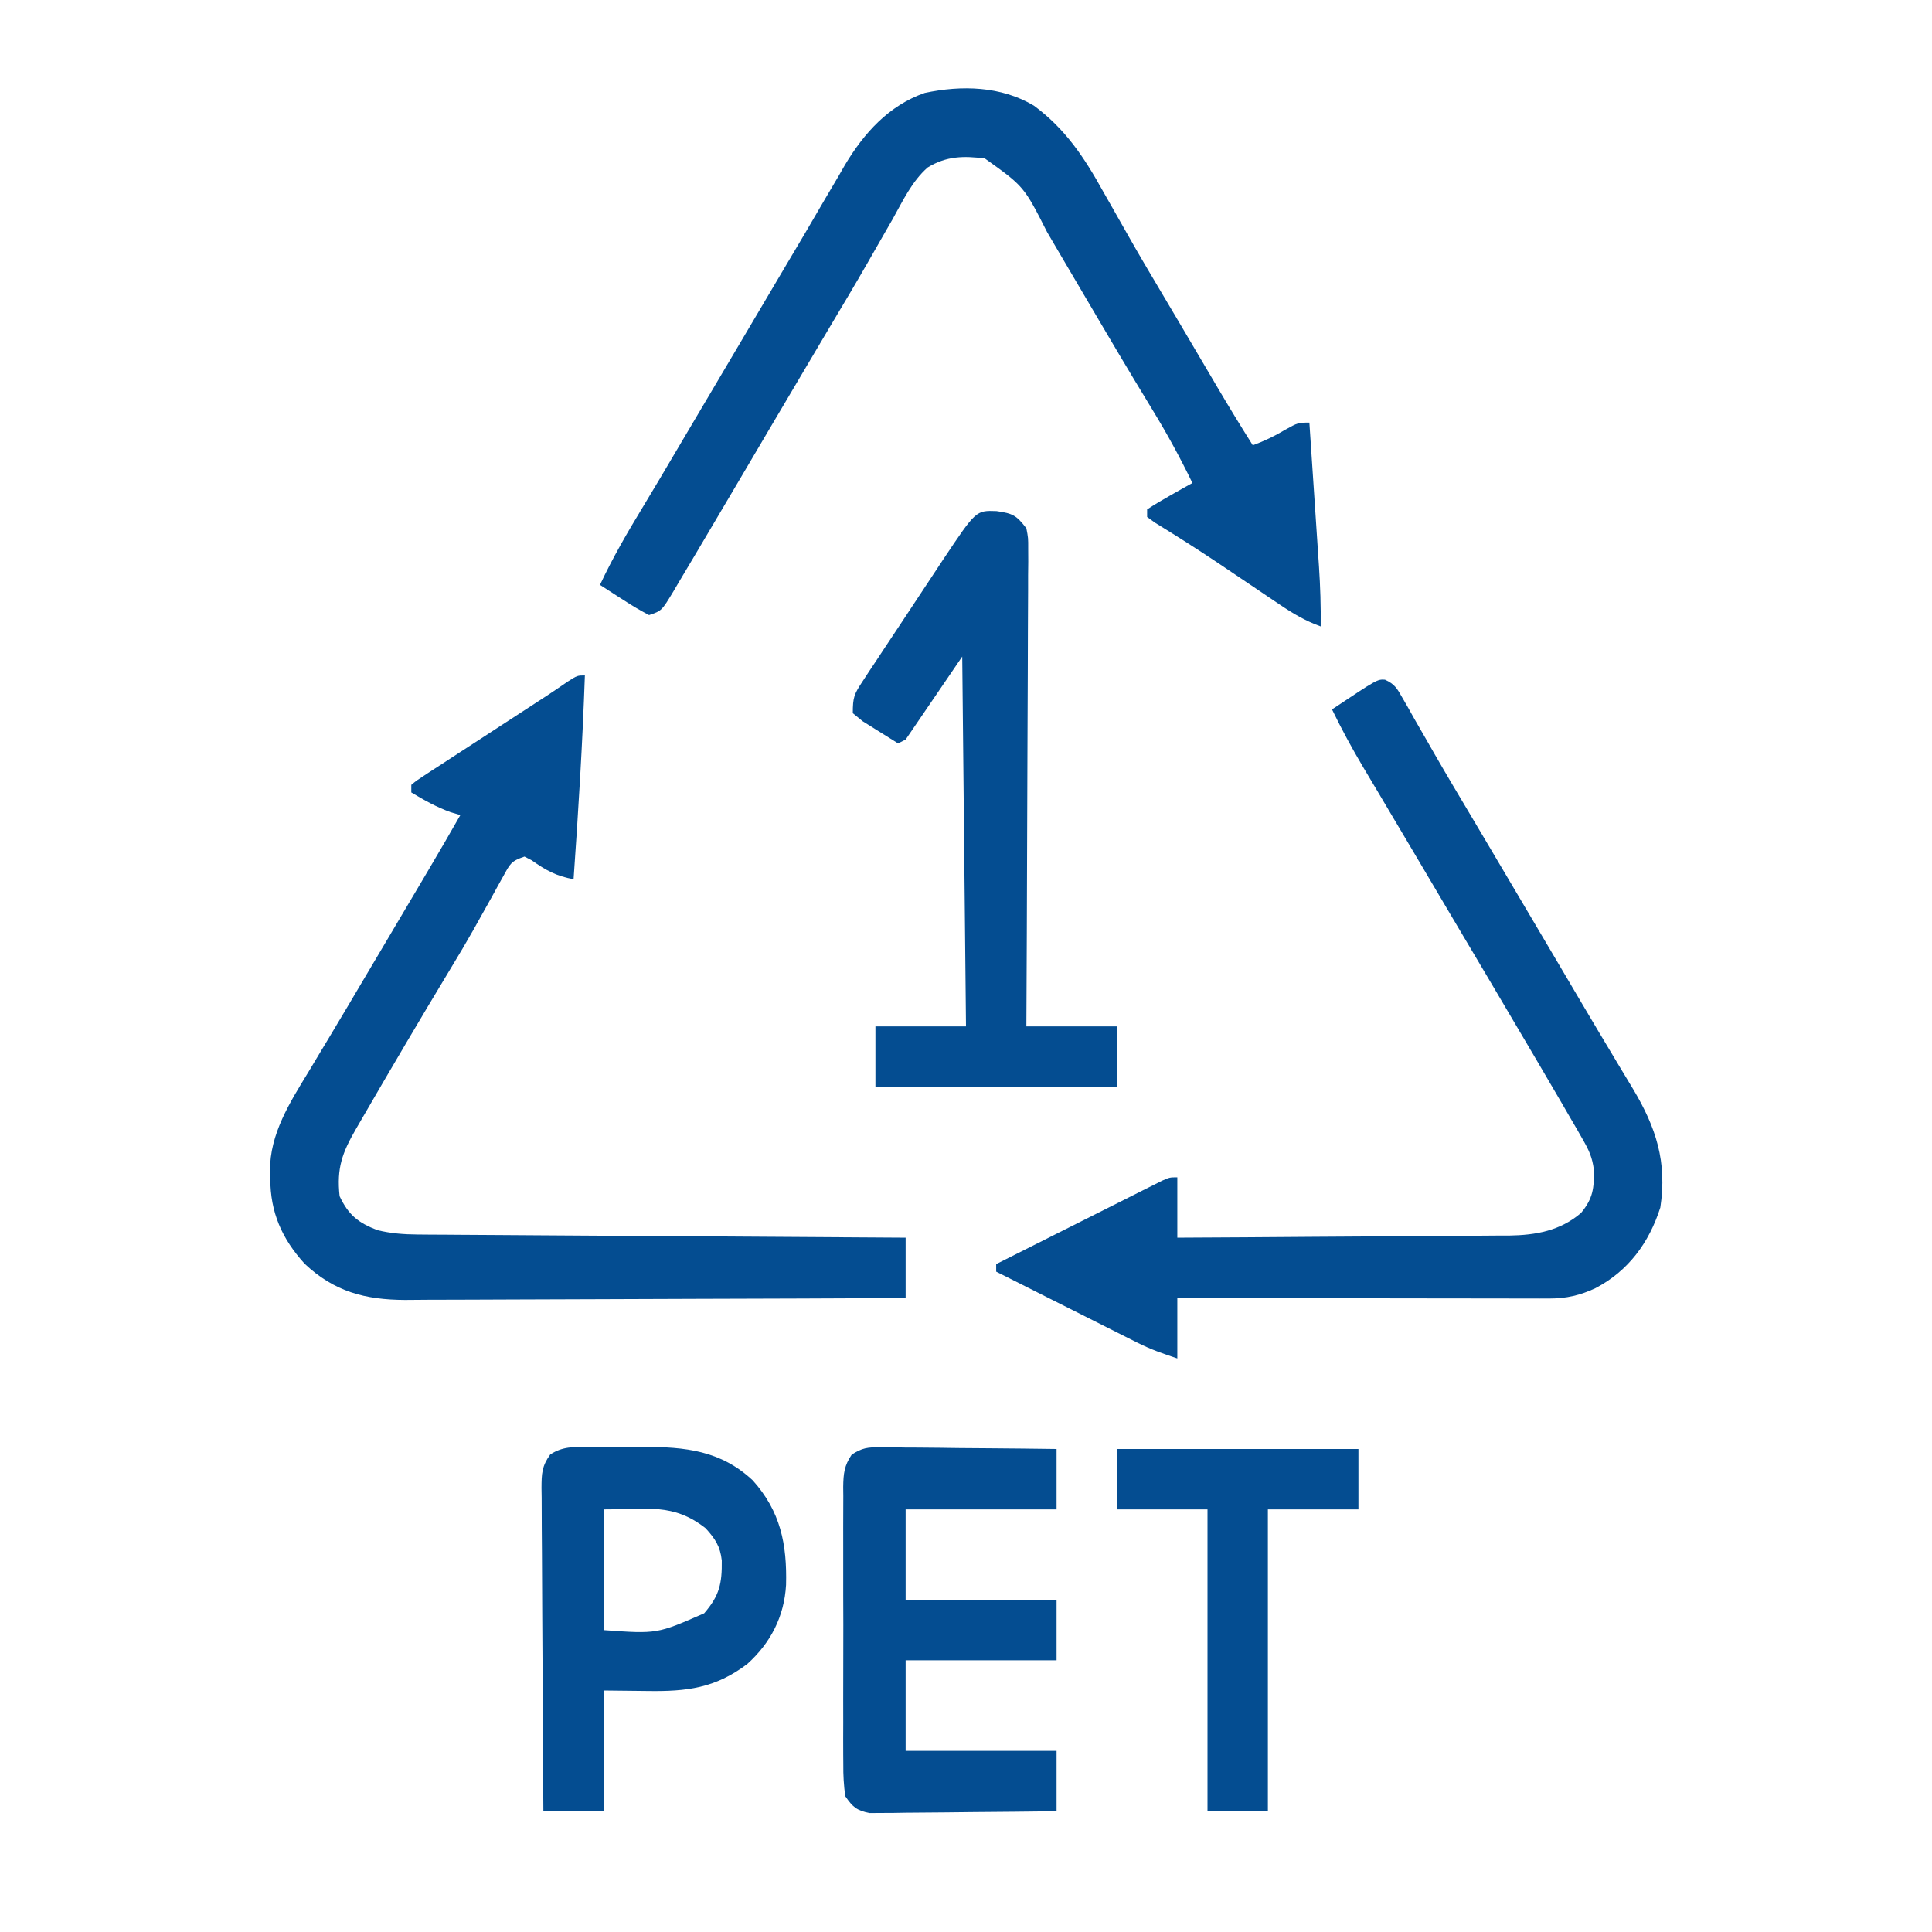 <svg width="100" height="100" viewBox="0 0 100 100" fill="none" xmlns="http://www.w3.org/2000/svg">
<path d="M53.516 5.469C55.148 6.678 56.125 8.152 57.092 9.9C57.236 10.153 57.38 10.405 57.524 10.658C57.813 11.164 58.1 11.671 58.386 12.178C58.945 13.169 59.526 14.147 60.107 15.125C60.31 15.467 60.512 15.809 60.715 16.151C60.814 16.319 60.914 16.487 61.017 16.66C61.35 17.224 61.682 17.788 62.015 18.353C62.129 18.546 62.242 18.739 62.36 18.938C62.576 19.305 62.792 19.671 63.008 20.038C63.605 21.051 64.216 22.053 64.844 23.047C65.444 22.829 65.982 22.568 66.528 22.241C67.188 21.875 67.188 21.875 67.773 21.875C67.858 23.126 67.941 24.377 68.024 25.628C68.052 26.053 68.08 26.478 68.109 26.903C68.15 27.516 68.191 28.129 68.231 28.741C68.244 28.93 68.257 29.118 68.27 29.313C68.338 30.352 68.372 31.381 68.359 32.422C67.569 32.139 66.925 31.756 66.23 31.286C66.122 31.213 66.013 31.14 65.901 31.065C65.552 30.831 65.204 30.595 64.856 30.359C64.381 30.039 63.906 29.719 63.431 29.4C63.315 29.322 63.2 29.244 63.081 29.164C61.998 28.437 60.898 27.74 59.788 27.057C59.583 26.909 59.583 26.909 59.375 26.758C59.375 26.629 59.375 26.5 59.375 26.367C59.756 26.116 60.149 25.883 60.547 25.659C60.764 25.536 60.982 25.413 61.206 25.285C61.375 25.191 61.544 25.097 61.719 25C61.093 23.707 60.417 22.465 59.668 21.24C59.46 20.897 59.252 20.554 59.045 20.21C58.938 20.034 58.832 19.858 58.722 19.677C58.189 18.794 57.665 17.905 57.141 17.017C56.985 16.752 56.985 16.752 56.825 16.481C56.274 15.548 55.724 14.614 55.176 13.679C55.063 13.488 54.951 13.296 54.835 13.099C54.622 12.737 54.409 12.374 54.197 12.011C53.001 9.65 53.001 9.65 50.977 8.203C49.884 8.062 48.985 8.074 48.016 8.668C47.199 9.386 46.728 10.402 46.204 11.34C46.068 11.577 45.932 11.813 45.796 12.049C45.514 12.539 45.233 13.03 44.953 13.522C44.294 14.675 43.612 15.815 42.932 16.956C42.672 17.395 42.411 17.834 42.151 18.274C42.026 18.485 41.901 18.696 41.772 18.914C41.214 19.856 40.657 20.798 40.1 21.741C39.998 21.914 39.896 22.087 39.79 22.265C39.266 23.151 38.743 24.038 38.221 24.926C37.694 25.821 37.166 26.714 36.636 27.607C36.429 27.955 36.223 28.303 36.018 28.652C35.724 29.148 35.428 29.644 35.132 30.139C35.044 30.289 34.956 30.438 34.866 30.592C34.247 31.618 34.247 31.618 33.594 31.836C33.136 31.595 32.718 31.349 32.288 31.067C32.169 30.991 32.051 30.916 31.929 30.838C31.636 30.652 31.345 30.463 31.055 30.273C31.709 28.875 32.475 27.557 33.276 26.239C33.85 25.294 34.411 24.341 34.973 23.389C36.011 21.631 37.05 19.875 38.091 18.119C38.875 16.797 39.657 15.474 40.437 14.15C40.847 13.454 41.259 12.76 41.672 12.066C42.016 11.484 42.356 10.899 42.696 10.313C42.933 9.911 43.17 9.509 43.408 9.107C43.514 8.922 43.62 8.737 43.729 8.547C44.717 6.891 46.001 5.461 47.864 4.81C49.774 4.403 51.814 4.453 53.516 5.469Z" fill="#044D91"/>
<path d="M71.684 35.181C72.193 35.406 72.319 35.643 72.592 36.125C72.736 36.374 72.736 36.374 72.883 36.628C72.985 36.811 73.088 36.994 73.193 37.183C73.42 37.577 73.647 37.971 73.874 38.365C74.053 38.679 74.053 38.679 74.236 38.999C74.87 40.101 75.522 41.193 76.172 42.285C76.438 42.733 76.704 43.182 76.969 43.63C77.098 43.848 77.227 44.065 77.359 44.289C78.229 45.758 79.097 47.228 79.966 48.697C80.385 49.408 80.805 50.118 81.225 50.829C81.435 51.185 81.646 51.542 81.856 51.899C82.406 52.83 82.958 53.759 83.516 54.686C83.689 54.974 83.689 54.974 83.865 55.269C84.084 55.635 84.305 56.001 84.526 56.366C85.719 58.362 86.297 60.143 85.938 62.5C85.357 64.322 84.282 65.785 82.581 66.675C81.788 67.046 81.073 67.212 80.197 67.211C80.027 67.211 79.856 67.212 79.681 67.212C79.496 67.211 79.31 67.21 79.119 67.21C78.923 67.21 78.727 67.21 78.524 67.21C77.876 67.21 77.227 67.208 76.578 67.207C76.128 67.206 75.678 67.206 75.228 67.206C74.044 67.205 72.86 67.203 71.675 67.201C70.467 67.199 69.259 67.198 68.05 67.197C65.679 67.195 63.309 67.192 60.938 67.188C60.938 68.219 60.938 69.25 60.938 70.312C60.187 70.062 59.568 69.847 58.88 69.501C58.715 69.419 58.551 69.337 58.382 69.252C58.122 69.121 58.122 69.121 57.857 68.987C57.586 68.851 57.586 68.851 57.31 68.712C56.737 68.424 56.164 68.136 55.591 67.847C55.201 67.651 54.811 67.455 54.421 67.259C53.468 66.78 52.515 66.301 51.562 65.82C51.562 65.691 51.562 65.562 51.562 65.43C52.834 64.789 54.107 64.149 55.38 63.51C55.813 63.293 56.246 63.075 56.679 62.857C57.3 62.544 57.922 62.232 58.543 61.92C58.738 61.822 58.932 61.724 59.133 61.622C59.403 61.487 59.403 61.487 59.678 61.35C59.916 61.23 59.916 61.23 60.159 61.108C60.547 60.938 60.547 60.938 60.938 60.938C60.938 61.969 60.938 63 60.938 64.062C63.326 64.051 65.715 64.035 68.104 64.016C69.213 64.008 70.323 64 71.432 63.995C72.504 63.99 73.575 63.982 74.646 63.972C75.054 63.969 75.462 63.967 75.87 63.965C76.443 63.963 77.016 63.958 77.589 63.952C77.757 63.952 77.924 63.952 78.096 63.953C79.498 63.931 80.75 63.708 81.836 62.781C82.457 62.024 82.516 61.498 82.497 60.535C82.415 59.905 82.243 59.533 81.927 58.984C81.82 58.796 81.713 58.609 81.603 58.416C81.428 58.117 81.428 58.117 81.25 57.812C81.132 57.608 81.014 57.404 80.893 57.194C80.502 56.519 80.107 55.847 79.712 55.176C79.566 54.928 79.42 54.679 79.274 54.431C77.911 52.112 76.54 49.799 75.167 47.486C74.507 46.373 73.849 45.26 73.192 44.146C72.653 43.233 72.113 42.322 71.571 41.412C71.399 41.122 71.399 41.122 71.224 40.827C71.006 40.46 70.788 40.094 70.569 39.728C69.984 38.742 69.444 37.75 68.945 36.719C71.289 35.156 71.289 35.156 71.684 35.181Z" fill="#044D91"/>
<path d="M30.273 34.961C30.151 38.482 29.936 41.993 29.688 45.508C28.788 45.347 28.254 45.045 27.513 44.524C27.393 44.462 27.273 44.4 27.148 44.336C26.444 44.571 26.402 44.714 26.054 45.344C25.96 45.514 25.865 45.683 25.767 45.858C25.617 46.132 25.617 46.132 25.464 46.411C25.252 46.791 25.04 47.17 24.827 47.549C24.723 47.735 24.619 47.922 24.512 48.114C24.137 48.778 23.748 49.433 23.352 50.085C21.775 52.694 20.229 55.321 18.701 57.959C18.61 58.116 18.519 58.273 18.425 58.435C17.714 59.666 17.419 60.459 17.578 61.914C18.038 62.888 18.535 63.286 19.531 63.672C20.239 63.843 20.899 63.893 21.626 63.898C21.849 63.9 22.073 63.902 22.303 63.904C22.546 63.905 22.789 63.906 23.039 63.907C23.297 63.909 23.554 63.911 23.819 63.913C24.523 63.918 25.227 63.922 25.931 63.926C26.668 63.931 27.404 63.936 28.14 63.941C29.534 63.951 30.928 63.96 32.322 63.968C33.909 63.978 35.496 63.989 37.083 63.999C40.347 64.022 43.611 64.043 46.875 64.062C46.875 65.094 46.875 66.125 46.875 67.188C43.267 67.206 39.659 67.219 36.051 67.228C34.376 67.232 32.701 67.237 31.026 67.246C29.565 67.254 28.104 67.259 26.643 67.261C25.87 67.262 25.097 67.264 24.324 67.27C23.596 67.275 22.867 67.277 22.138 67.276C21.746 67.276 21.353 67.28 20.961 67.285C18.89 67.275 17.298 66.852 15.772 65.416C14.591 64.116 13.993 62.758 13.989 60.998C13.985 60.87 13.98 60.742 13.975 60.61C13.964 58.689 14.996 57.074 15.967 55.481C16.194 55.103 16.421 54.725 16.647 54.346C16.767 54.148 16.886 53.95 17.009 53.746C17.66 52.663 18.302 51.575 18.945 50.488C19.209 50.044 19.472 49.599 19.736 49.155C20.466 47.923 21.195 46.691 21.924 45.459C22.026 45.286 22.129 45.113 22.234 44.934C22.773 44.023 23.305 43.108 23.828 42.188C23.663 42.139 23.498 42.091 23.328 42.041C22.581 41.77 21.969 41.424 21.289 41.016C21.289 40.887 21.289 40.758 21.289 40.625C21.563 40.398 21.563 40.398 21.952 40.145C22.097 40.05 22.241 39.954 22.391 39.856C22.549 39.754 22.708 39.652 22.872 39.546C23.033 39.44 23.195 39.334 23.362 39.225C23.883 38.885 24.405 38.546 24.927 38.208C25.274 37.981 25.622 37.754 25.97 37.528C26.752 37.017 27.535 36.507 28.32 35.999C28.677 35.764 29.029 35.523 29.381 35.281C29.883 34.961 29.883 34.961 30.273 34.961Z" fill="#044D91"/>
<path d="M51.575 26.453C52.434 26.575 52.609 26.676 53.125 27.344C53.221 27.843 53.221 27.843 53.219 28.416C53.22 28.634 53.221 28.852 53.222 29.077C53.219 29.315 53.217 29.554 53.214 29.799C53.214 30.051 53.214 30.302 53.214 30.561C53.214 31.251 53.21 31.94 53.204 32.629C53.199 33.349 53.199 34.07 53.198 34.79C53.196 36.154 53.189 37.519 53.181 38.883C53.172 40.436 53.168 41.989 53.164 43.542C53.156 46.736 53.142 49.931 53.125 53.125C54.672 53.125 56.219 53.125 57.812 53.125C57.812 54.156 57.812 55.188 57.812 56.25C53.688 56.25 49.562 56.25 45.312 56.25C45.312 55.219 45.312 54.188 45.312 53.125C46.859 53.125 48.406 53.125 50 53.125C49.903 43.65 49.903 43.65 49.805 33.984C48.838 35.402 47.871 36.82 46.875 38.281C46.682 38.378 46.682 38.378 46.484 38.477C46.092 38.236 45.702 37.991 45.312 37.744C45.095 37.608 44.877 37.472 44.653 37.332C44.484 37.194 44.315 37.056 44.141 36.914C44.141 36.087 44.211 35.928 44.645 35.271C44.755 35.102 44.866 34.933 44.979 34.759C45.1 34.578 45.221 34.397 45.345 34.211C45.469 34.024 45.592 33.836 45.719 33.643C45.981 33.247 46.243 32.851 46.507 32.456C46.909 31.852 47.307 31.247 47.706 30.642C47.96 30.256 48.215 29.872 48.47 29.487C48.589 29.306 48.708 29.126 48.831 28.94C50.518 26.417 50.518 26.417 51.575 26.453Z" fill="#044D91"/>
<path d="M45.552 74.911C45.857 74.911 45.857 74.911 46.168 74.911C46.495 74.918 46.495 74.918 46.829 74.924C47.166 74.925 47.166 74.925 47.509 74.927C48.225 74.931 48.942 74.941 49.658 74.951C50.144 74.955 50.63 74.959 51.115 74.962C52.306 74.97 53.497 74.984 54.688 75C54.688 76.031 54.688 77.062 54.688 78.125C52.109 78.125 49.531 78.125 46.875 78.125C46.875 79.672 46.875 81.219 46.875 82.812C49.453 82.812 52.031 82.812 54.688 82.812C54.688 83.844 54.688 84.875 54.688 85.937C52.109 85.937 49.531 85.937 46.875 85.937C46.875 87.484 46.875 89.031 46.875 90.625C49.453 90.625 52.031 90.625 54.688 90.625C54.688 91.656 54.688 92.687 54.688 93.75C53.255 93.769 51.823 93.783 50.391 93.793C49.904 93.797 49.417 93.802 48.929 93.809C48.229 93.818 47.529 93.823 46.829 93.826C46.611 93.83 46.393 93.834 46.168 93.838C45.863 93.838 45.863 93.838 45.552 93.839C45.374 93.84 45.195 93.842 45.011 93.844C44.343 93.713 44.134 93.532 43.75 92.969C43.673 92.393 43.643 91.89 43.649 91.315C43.648 91.148 43.646 90.982 43.645 90.81C43.641 90.26 43.644 89.71 43.646 89.16C43.646 88.778 43.645 88.395 43.644 88.013C43.643 87.212 43.645 86.411 43.648 85.609C43.653 84.582 43.65 83.555 43.645 82.528C43.643 81.738 43.644 80.949 43.645 80.159C43.646 79.781 43.645 79.402 43.644 79.023C43.642 78.494 43.645 77.965 43.649 77.435C43.647 77.279 43.646 77.122 43.644 76.96C43.654 76.284 43.697 75.858 44.083 75.293C44.621 74.941 44.913 74.905 45.552 74.911Z" fill="#044D91"/>
<path d="M30.452 74.896C30.602 74.895 30.753 74.895 30.907 74.894C31.226 74.894 31.544 74.895 31.862 74.898C32.343 74.902 32.824 74.898 33.305 74.893C35.466 74.889 37.307 75.078 38.959 76.621C40.403 78.227 40.739 79.929 40.686 82.034C40.593 83.671 39.888 85.04 38.672 86.133C37.014 87.38 35.556 87.555 33.52 87.525C32.397 87.512 32.397 87.512 31.25 87.5C31.25 89.562 31.25 91.625 31.25 93.75C30.219 93.75 29.188 93.75 28.125 93.75C28.107 91.421 28.093 89.091 28.085 86.762C28.081 85.68 28.075 84.599 28.066 83.517C28.058 82.474 28.053 81.43 28.051 80.387C28.049 79.988 28.047 79.59 28.042 79.192C28.037 78.634 28.036 78.077 28.036 77.519C28.034 77.354 28.031 77.189 28.028 77.019C28.033 76.28 28.039 75.902 28.477 75.288C29.108 74.864 29.717 74.888 30.452 74.896ZM31.25 78.125C31.25 80.188 31.25 82.25 31.25 84.375C34.011 84.574 34.011 84.574 36.448 83.503C37.247 82.583 37.374 81.951 37.359 80.769C37.279 80.034 37.015 79.645 36.523 79.102C34.848 77.782 33.491 78.125 31.25 78.125Z" fill="#044D91"/>
<path d="M57.812 75C61.938 75 66.062 75 70.312 75C70.312 76.031 70.312 77.062 70.312 78.125C68.766 78.125 67.219 78.125 65.625 78.125C65.625 83.281 65.625 88.438 65.625 93.75C64.594 93.75 63.562 93.75 62.5 93.75C62.5 88.594 62.5 83.438 62.5 78.125C60.953 78.125 59.406 78.125 57.812 78.125C57.812 77.094 57.812 76.062 57.812 75Z" fill="#044D91"/>
</svg>
